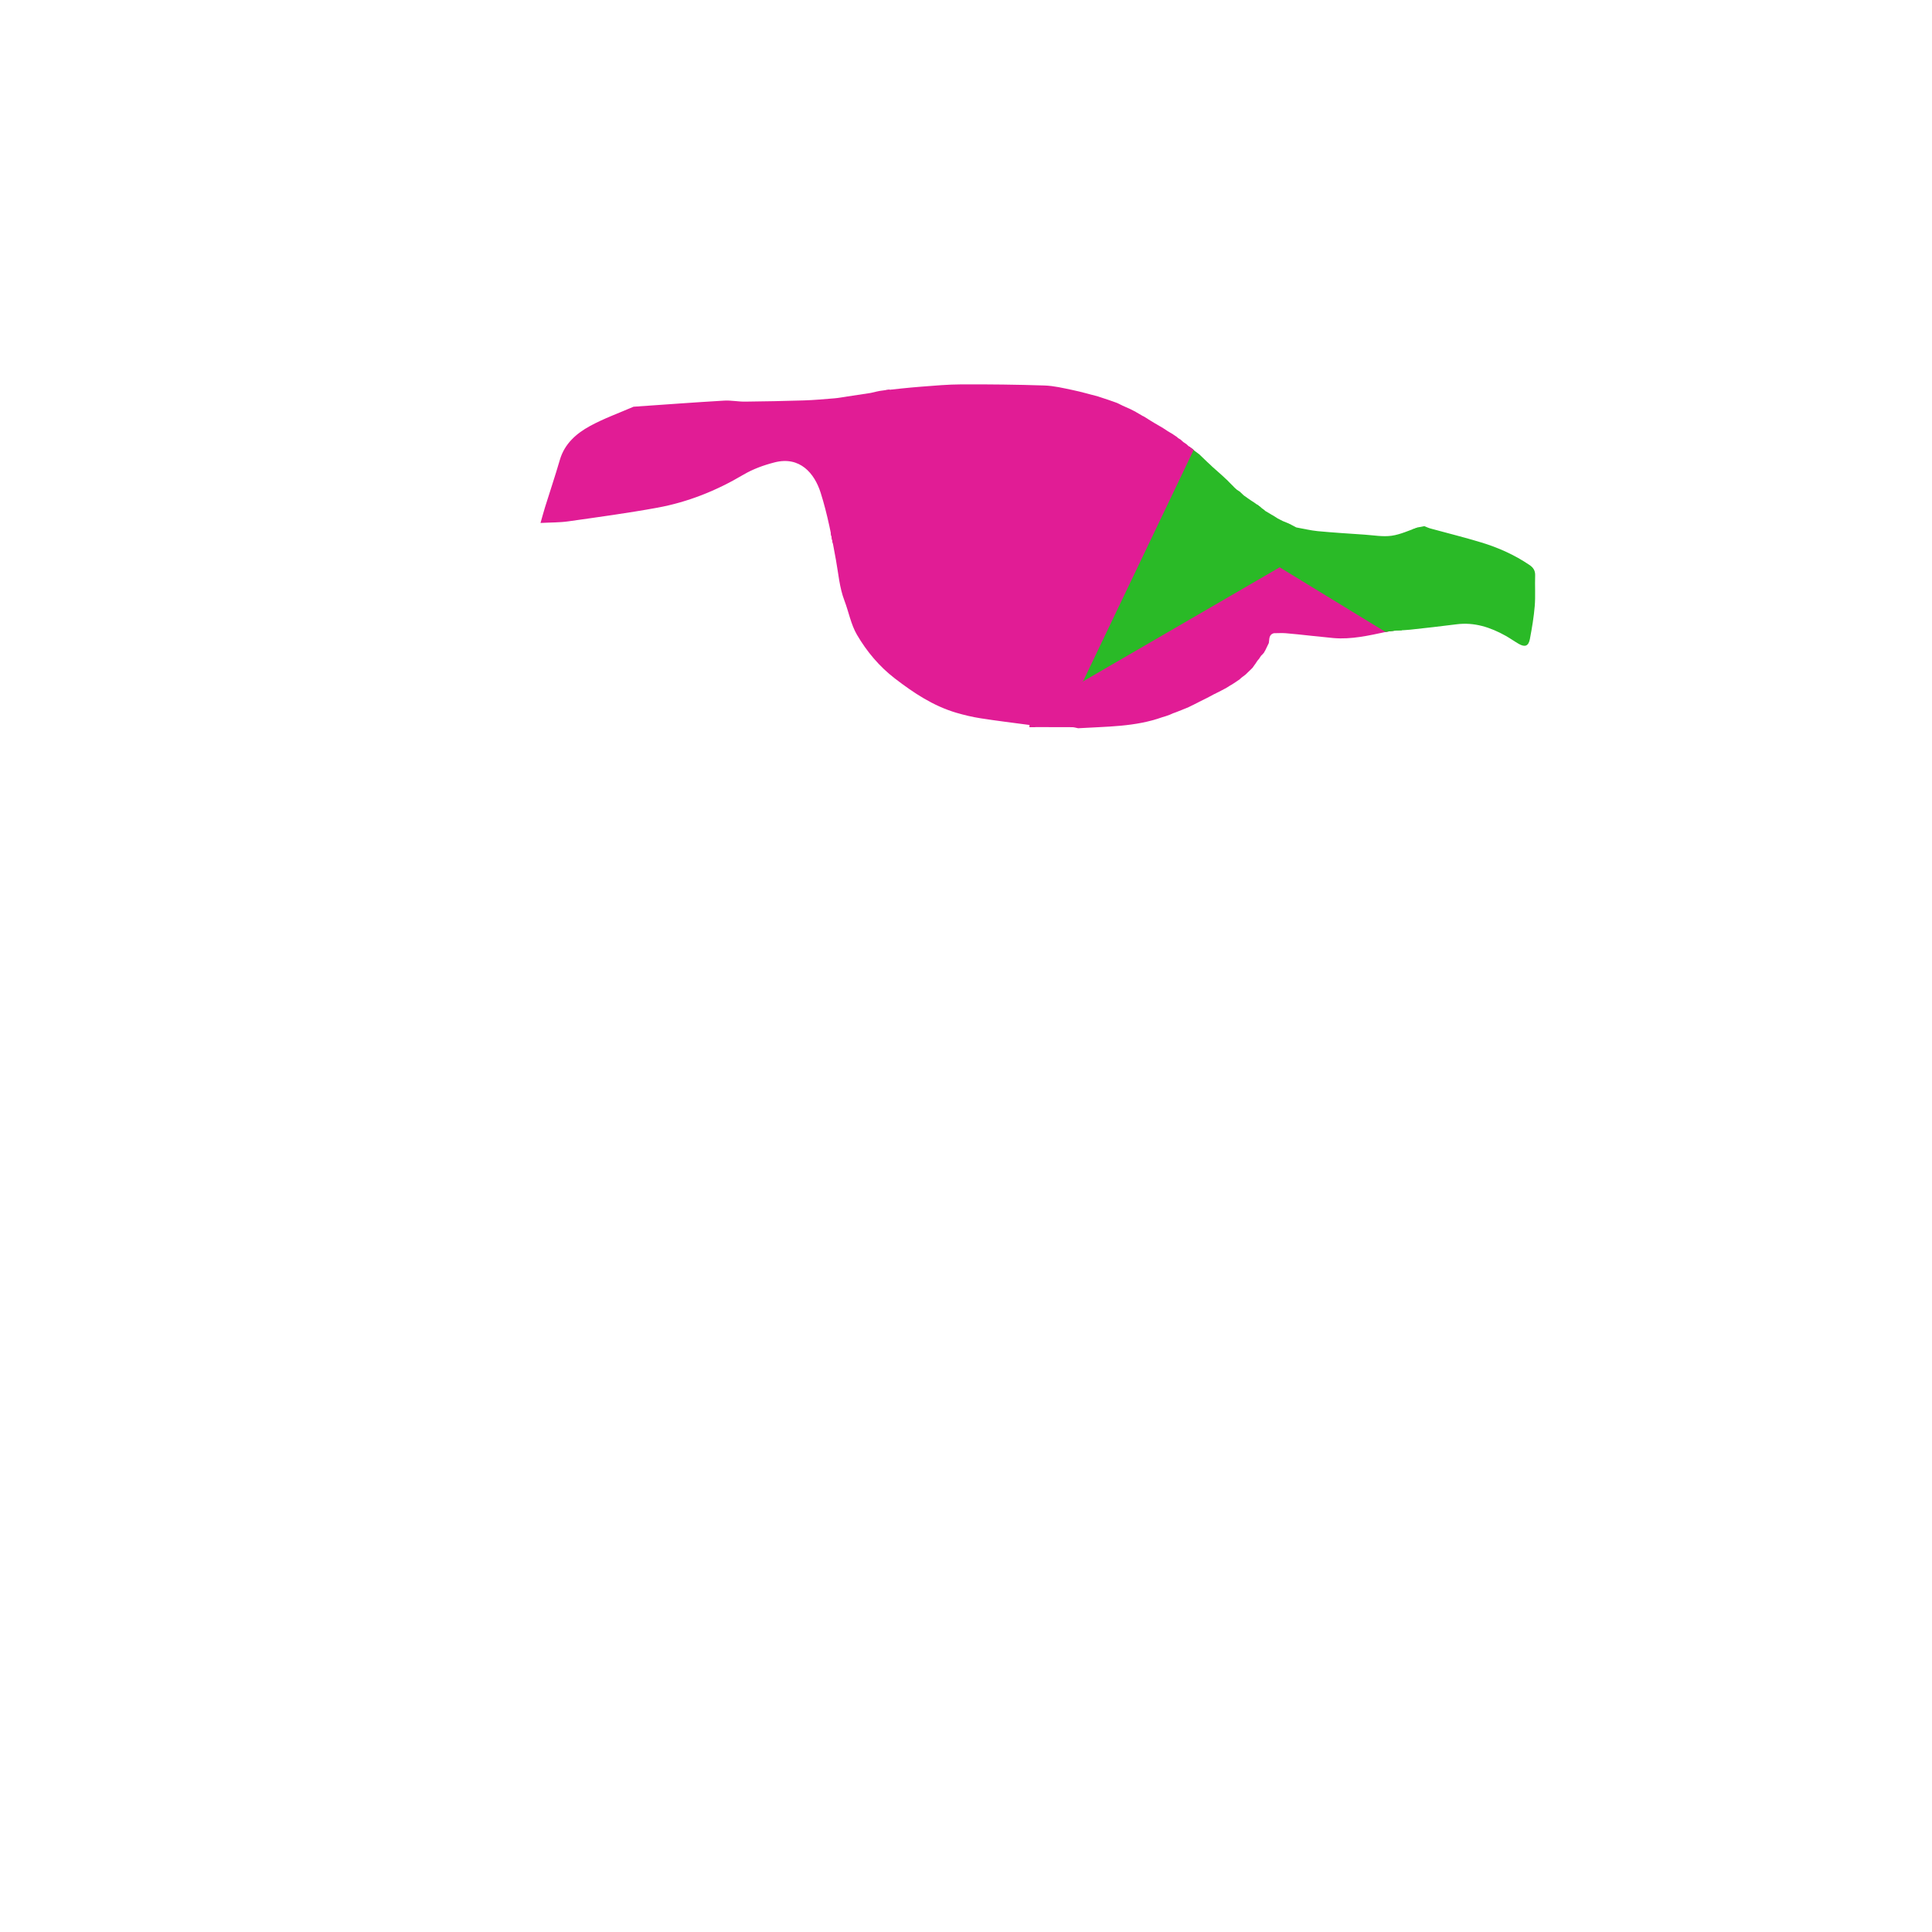 <svg xmlns="http://www.w3.org/2000/svg" viewBox="0 0 382 382"><defs><clipPath id="a"><path d="M203.44 143.33c-3.19-.43-6.39-.81-9.57-1.31-1.61-.25-3.21-.63-4.78-1.09-4.55-1.34-8.42-3.91-12.14-6.77-3.1-2.38-5.58-5.35-7.52-8.67-1.19-2.04-1.62-4.52-2.48-6.77-.98-2.58-1.17-5.29-1.66-7.97-.81-4.49-1.66-9.02-3.04-13.36-1.2-3.78-4.08-7.25-9.09-5.97-2.21.57-4.26 1.31-6.23 2.47-5.28 3.13-10.95 5.4-16.99 6.5-5.82 1.06-11.7 1.86-17.56 2.69-1.73.25-3.5.21-5.51.32.34-1.19.6-2.15.89-3.1.97-3.12 2.02-6.22 2.93-9.36.93-3.2 3.25-5.22 5.95-6.7 2.75-1.5 5.74-2.57 8.62-3.82 5.98-.41 11.95-.86 17.93-1.21 1.37-.08 2.77.22 4.15.2 3.88-.04 7.75-.12 11.63-.24 1.99-.06 3.99-.25 5.98-.41.8-.06 1.59-.22 2.38-.33h-.03l4.94-.75h-.03c.75-.16 1.5-.38 2.26-.46 2.53-.28 5.06-.56 7.6-.76 2.68-.21 5.37-.45 8.06-.46 5.45-.02 10.91.04 16.36.22 1.89.06 3.77.52 5.64.91 1.71.35 3.39.86 5.09 1.29h-.02c.75.25 1.49.49 2.24.74h-.02c.25.09.51.17.76.26h-.02c.25.09.5.18.76.27h-.02c.17.08.35.16.52.24h-.02c.17.08.35.16.52.25h-.02c.58.26 1.15.51 1.73.77h-.02c.17.08.34.17.51.25h-.02c.17.09.34.17.51.26h-.02c.42.24.84.48 1.26.73h-.02c.17.08.34.16.51.25h-.02c.26.15.51.31.77.48h-.02c.41.25.83.5 1.24.75h-.02c.17.09.33.18.5.27h-.02c.42.24.83.49 1.25.73H230c.25.16.5.32.76.49h-.02c.41.24.83.49 1.24.74h-.02c.25.16.5.33.75.5h-.02c.09.07.19.15.28.23h-.02c.16.09.32.19.48.28h-.02c.09.07.18.15.28.23h-.02c.09.07.18.15.27.23h-.02c.25.16.5.33.74.5h-.02q.135.105.27.24h-.02c.33.24.66.5.99.75.09.07.18.16.27.24.33.24.66.49.99.74.09.08.17.17.26.25s.17.16.26.25c.09.08.17.16.26.25.09.08.17.16.26.25.09.08.17.16.26.25.09.08.17.16.26.25.09.07.17.16.26.24.09.07.18.16.26.24.09.08.17.16.26.25.09.08.18.16.26.25l-.02-.02c.66.58 1.31 1.17 1.97 1.75.09.07.18.16.26.24.09.08.17.16.26.25.09.07.17.16.26.24q.135.105.27.24h-.02c.33.33.66.66.99 1V96c.07.09.16.18.24.27.09.08.17.16.26.25.09.07.18.16.27.24h-.02c.25.16.5.33.75.5h-.02c.09.08.18.17.27.25s.17.17.26.25l-.02-.02c.09.08.18.17.27.25l-.03-.02c.25.17.5.35.75.52h-.02l.75.51c.25.17.5.33.76.5.33.25.66.5 1 .75.09.08.18.17.27.25h-.02c.25.16.49.33.74.51h-.02c.42.25.83.49 1.25.74h-.02c.17.09.33.18.5.27h-.02c.25.15.51.32.76.48h-.02c.17.08.34.16.51.25h-.02c.17.08.34.17.51.25h-.02c.42.17.83.34 1.25.51h-.02c.17.08.34.17.52.25h-.02c.17.09.34.17.51.26h-.02c.17.09.34.17.51.26h-.02c1.42.25 2.83.6 4.26.74 3.08.29 6.17.48 9.25.69 1.79.12 3.61.46 5.35.22 1.78-.25 3.49-1.08 5.23-1.66l1.26-.24h-.02c.41.16.82.36 1.24.47 3.34.92 6.7 1.74 10.01 2.75 3.37 1.02 6.58 2.45 9.52 4.44.78.52 1.19 1.13 1.15 2.12-.07 2 .08 4.02-.08 6.01-.18 2.19-.55 4.37-.96 6.53-.27 1.41-.98 1.66-2.2.96-.88-.51-1.72-1.11-2.61-1.61-3.02-1.68-6.19-2.72-9.72-2.26-3.03.39-6.08.73-9.12 1.06-1.58.17-3.2.11-4.75.43-3.44.73-6.86 1.53-10.42 1.23l-4.69-.48h.02c-1.6-.16-3.2-.36-4.8-.48-.78-.06-1.57 0-2.35 0h.02c-1.06.29-.86 1.22-1 1.97v-.03c-.24.5-.49 1-.73 1.51v-.02c-.09.17-.18.33-.28.5v-.02c-.07.09-.16.18-.24.27l-.25.25v-.02c-.16.25-.33.5-.5.75v-.02c-.07.09-.15.18-.23.28v-.02c-.16.25-.33.5-.49.75v-.02c-.17.25-.35.5-.52.74v-.02c-.08.09-.16.18-.25.26s-.17.16-.26.25c-.09.08-.17.16-.26.25-.09.08-.17.16-.26.25-.09.08-.18.16-.26.25h.02c-.33.24-.66.5-.99.75h.02q-.135.105-.27.24h.02c-.25.16-.5.33-.75.5h.02c-.25.16-.5.32-.76.49h.02c-.17.08-.33.18-.5.27h.03l-.78.48h.02c-.17.08-.34.17-.5.25h.02c-.17.09-.34.17-.51.26h.02c-.17.08-.34.17-.51.25h.02c-.17.08-.34.16-.52.25h.02l-.51.24h.02c-.17.09-.34.17-.5.26h.02c-.17.09-.34.17-.51.26h.02c-.66.33-1.33.66-1.99.99h.02l-.51.25h.02c-.17.08-.34.17-.51.25h.02c-.17.07-.34.16-.52.24h.02c-.17.08-.34.17-.52.25h.02c-.42.17-.83.34-1.25.51h.02c-.42.16-.84.33-1.26.49h.02l-.75.27h.02c-.18.08-.35.15-.53.23h.02c-.25.09-.5.18-.76.27h.02l-.8.24c-5.39 1.94-11.06 1.84-16.66 2.19-.39-.07-.78-.21-1.17-.21-2.81-.02-5.63-.02-8.44-.02l.05-.43Z"/></clipPath></defs><g clip-path="url(#a)"><svg xmlns="http://www.w3.org/2000/svg" width="382" height="382" style="shape-rendering:geometricPrecision"><path fill="#e11c95" stroke="#e11c95" d="m169.646 253.79 27.61 30.32-47.33-5.684-4.933-13.436zM0 0h58.409l-4.94 49.074-2.407.81L0 15.924z"/><path fill="#e11c95" stroke="#e11c95" d="m0 15.924 51.062 33.96-33.684 16.703L0 71.758zM240.92 167.982l-40.793-20.647 13.631-12.968 39.268-22.777 23.452 14.323 13.424 24.62.127 2.544-9.326 16.444zM382 156.779l-24.662-1.519-7.797-4.706-1.426-29.617 33.885-8.11z"/><path fill="#2aba27" stroke="#2aba27" d="m148.878 317.41 59.65-15.64-14.659 62.298-46.51-17.936zM77.167 306.269l-5.125 15.166-33.888 22.335-21.294-37.197 17.77-37.47 25.63 6.285z"/><path fill="#e11c95" stroke="#e11c95" d="M129.13 126.776 85.24 86.088 79.28 69.502l40.78-29.951 56.389 34.63-17.537 47.129z"/><path fill="#2aba27" stroke="#2aba27" d="m315.786 109.081-24.64-39.875 9.515-9.777 12.646-2.381 23.927 5.292 16.217 13.79-13.58 25.571z"/><path fill="#e11c95" stroke="#e11c95" d="m149.925 278.426-6.475 33.097-46.184-11.663 29.604-45.578 18.123 10.708z"/><path fill="#2aba27" stroke="#2aba27" d="m339.87 101.701 13.581-25.57L382 74.683v38.143l-33.885 8.11zM276.478 125.913l7.614-49.51 6.038-6.81 1.017-.387 24.64 39.875-25.885 41.452zM253.026 111.59l-7.763-23.412 38.829-11.775-7.614 49.51z"/><path fill="#e11c95" stroke="#e11c95" d="m382 269.383-58.384-20.151 33.722-93.972L382 156.78z"/><path fill="#2aba27" stroke="#2aba27" d="m213.758 134.367 24.038-50.298 7.467 4.11 7.763 23.411z"/><path fill="#e11c95" stroke="#e11c95" d="m192.574 56.833-34.756-41.835L160.351 0h61.337l-24.72 54.8z"/><path fill="#2aba27" stroke="#2aba27" d="m289.902 150.533 25.884-41.452 24.085-7.38 8.244 19.236 1.426 29.617-59.512 2.523z"/><path fill="#e11c95" stroke="#e11c95" d="m222.254 218 18.666-50.018 39.783 1.539 25.73 77.695-50.543 32.185-1.468-.217L228.46 246.5z"/><path fill="#2aba27" stroke="#2aba27" d="m125.092 382 13.361-32.72 8.727-2.985.775 35.705zM0 124.877V71.758l17.378-5.171 27.177 47.021z"/><path fill="#e11c95" stroke="#e11c95" d="m86.574 210.787-26.314 64.6-25.63-6.285-13.475-6.907L0 247.008V233.28l84.428-34.637zM300.66 59.429 275.287 0h50.988l-12.967 57.048z"/><path fill="#2aba27" stroke="#2aba27" d="M180.153 188.968 166.89 210.18 86.4 189.296l-.117-1.01 2.106-6.14 40.74-55.37 29.782-5.466 28.163 24.947z"/><path fill="#e11c95" stroke="#e11c95" d="m337.234 62.34 13.049-41.205L382 32.012v42.672l-28.549 1.446z"/><path fill="#2aba27" stroke="#2aba27" d="M167.425 216.557 125.58 249.87l-39.006-39.083-2.146-12.145 1.973-9.346 80.489 20.883z"/><path fill="#e11c95" stroke="#e11c95" d="m138.732 0 2.377 16.612-17.988 6.461L119.762 0z"/><path fill="#2aba27" stroke="#2aba27" d="M126.87 254.282 97.266 299.86l-20.099 6.409-16.907-30.881 26.314-64.601 39.006 39.083z"/><path fill="#e11c95" stroke="#e11c95" d="m187.075 146.257-28.163-24.947 17.537-47.128 16.125-17.349 4.394-2.032 22.25 9.057 18.578 20.211-24.038 50.298-13.63 12.968z"/><path fill="#2aba27" stroke="#2aba27" d="m222.254 218-42.101-29.032 6.922-42.711 13.052 1.078 40.793 20.647zM313.307 57.048 326.274 0h12.633l11.376 21.135-13.05 41.205z"/><path fill="#e11c95" stroke="#e11c95" d="m382 32.012-31.717-10.877L338.907 0H382z"/><path fill="#2aba27" stroke="#2aba27" d="M37.327 174.855 0 188.579v-60.312l19.507 14.135z"/><path fill="#e11c95" stroke="#e11c95" d="m6.486 382 31.668-38.23 33.888-22.335 26.45 30.35.284 30.215z"/><path fill="#2aba27" stroke="#2aba27" d="m53.698 137.122-34.191 5.28L0 128.267v-3.39l44.555-11.269 6.964.853z"/><path fill="#e11c95" stroke="#e11c95" d="m265.101 0-7.514 51.329-38.37 12.529-22.249-9.057L221.688 0z"/><path fill="#2aba27" stroke="#2aba27" d="M138.453 349.28 125.093 382H98.775l-.284-30.215z"/><path fill="#e11c95" stroke="#e11c95" d="m160.351 0-2.533 14.998-16.709 1.614L138.732 0z"/><path fill="#2aba27" stroke="#2aba27" d="m0 247.008 21.155 15.187-13.99 39.427L0 301.32zM86.401 189.296l-1.973 9.346L0 233.28v-44.7l37.327-13.724 48.957 13.43z"/><path fill="#e11c95" stroke="#e11c95" d="m149.925 278.426 47.33 5.684 17.825 10.65-6.553 7.01-59.649 15.64-5.428-5.887zM222.254 218l6.206 28.501-52.834-17.062-8.201-12.882-.535-6.378 13.263-21.21z"/><path fill="#2aba27" stroke="#2aba27" d="m129.13 126.776-40.74 55.37-34.692-45.024-2.18-22.66 33.72-28.374zM260.029 382l12.04-40.1 43.12 4.296L338.231 382z"/><path fill="#2aba27" stroke="#2aba27" d="M382 382h-43.768l-23.044-35.804L382 296.942zM121.472 25.624 64.062 0h55.7l3.36 23.073zM0 382v-80.68l7.166.302 9.694 4.951 21.294 37.197L6.486 382z"/><path fill="#e11c95" stroke="#e11c95" d="m228.46 246.501 25.962 32.683-39.342 15.576-17.825-10.65-27.61-30.32 5.98-24.35zM237.796 84.07l-18.579-20.212 38.37-12.53 32.543 18.266-6.038 6.81-38.83 11.774z"/><path fill="#2aba27" stroke="#2aba27" d="m147.955 382-.775-35.705.178-.163 46.511 17.936L202.312 382z"/><path fill="#e11c95" stroke="#e11c95" d="m254.422 279.184 1.468.217 16.18 62.5L260.028 382h-57.717l-8.443-17.932 14.658-62.298 6.553-7.01z"/><path fill="#2aba27" stroke="#2aba27" d="m51.519 114.461-6.964-.853-27.177-47.021 33.684-16.703 2.408-.81 25.81 20.428 5.959 16.586z"/><path fill="#e11c95" stroke="#e11c95" d="m306.432 247.216 17.184 2.016L382 269.383v27.559l-66.812 49.254-43.119-4.296-16.179-62.499zM290.13 69.594l-32.543-18.265L265.101 0h10.185l25.375 59.429-9.514 9.777zM175.626 229.44l-5.98 24.35-24.653 11.2-18.123-10.708-1.29-4.412 41.845-33.313zM53.698 137.122l34.692 45.024-2.106 6.14-48.957-13.431-17.82-32.453z"/><path fill="#2aba27" stroke="#2aba27" d="m306.432 247.216-25.729-77.695 9.326-16.444 59.512-2.523 7.797 4.706-33.722 93.972zM176.449 74.182 120.06 39.55l1.412-13.927 1.65-2.55 17.987-6.462 16.71-1.614 34.755 41.835z"/><path fill="#2aba27" stroke="#2aba27" d="M79.28 69.502 53.47 49.074 58.409 0h5.654l57.409 25.624-1.412 13.927zM34.63 269.102l-17.77 37.471-9.694-4.951 13.989-39.427zM148.878 317.41l-1.52 28.722-.178.163-8.727 2.984-39.96 2.506-26.45-30.35 5.124-15.166 20.099-6.409 46.184 11.663z"/></svg></g></svg>